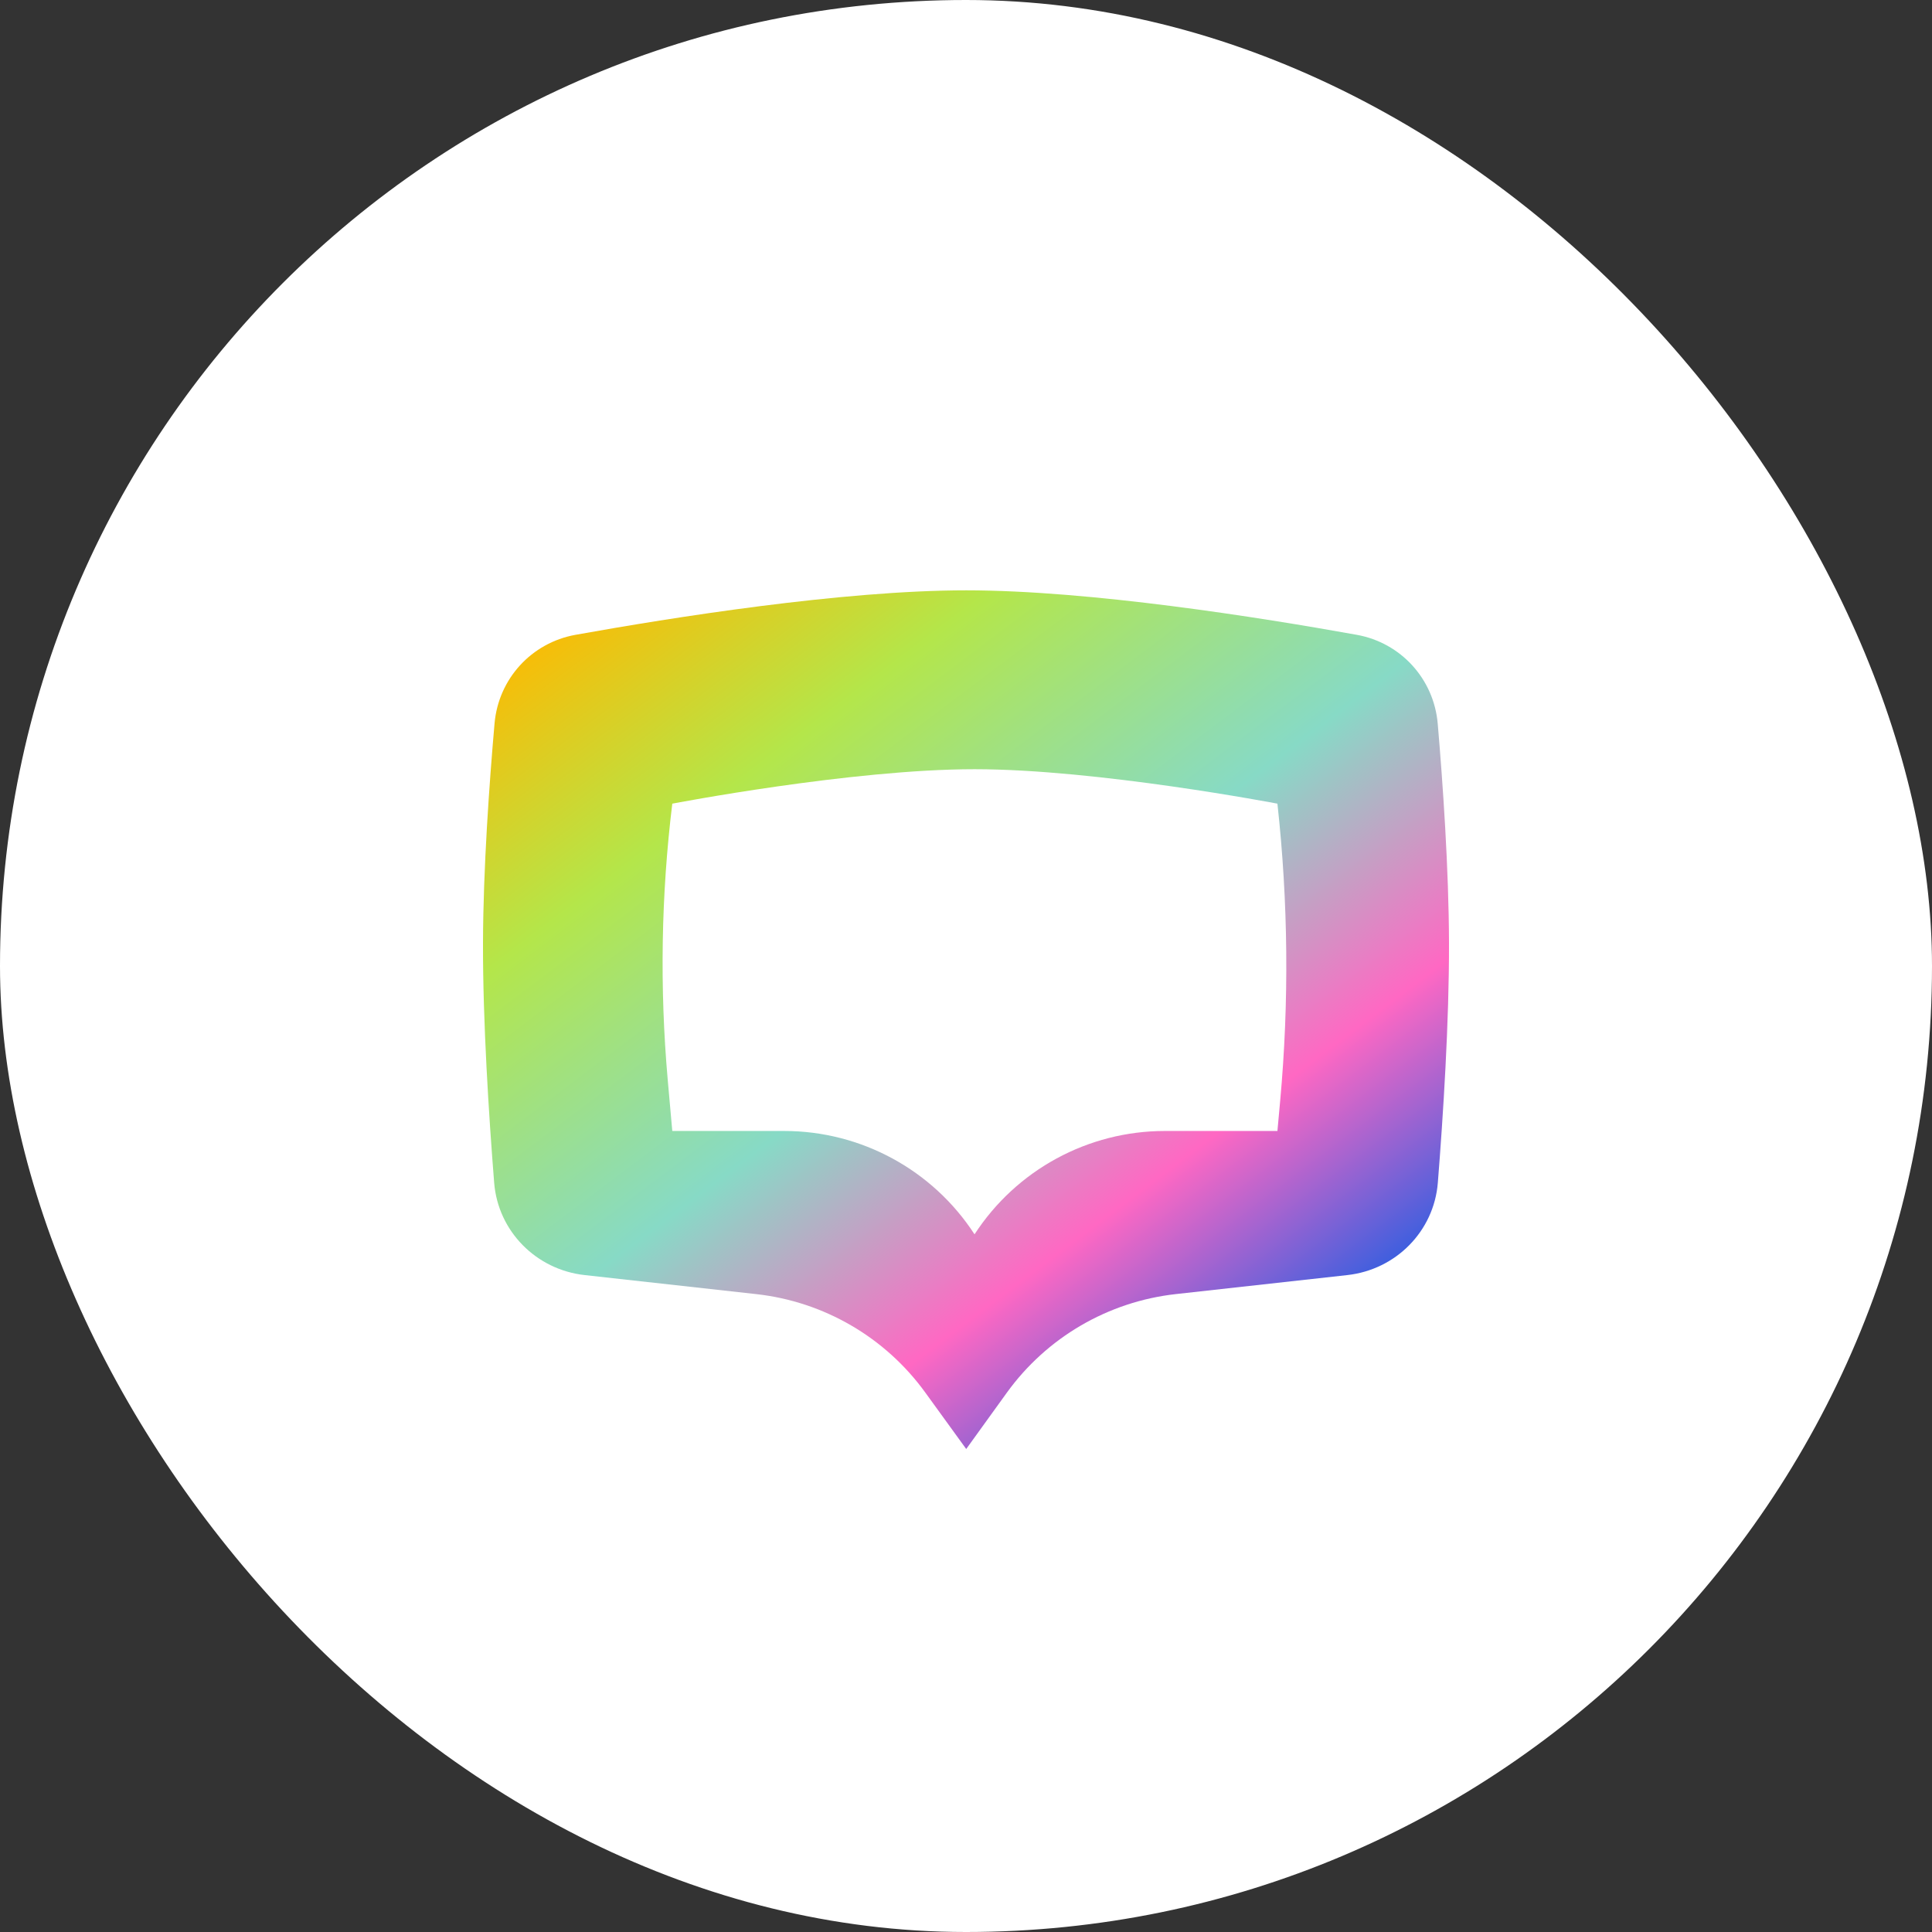 <svg width="36" height="36" viewBox="0 0 36 36" fill="none" xmlns="http://www.w3.org/2000/svg">
<rect x="0" y="0" width="36" height="36" fill="#333333" stroke="none"/>
<rect width="36" height="36" rx="18" fill="white"/>
<path fill-rule="evenodd" clip-rule="evenodd" d="M10.723 11.829C9.902 11.977 9.287 12.651 9.215 13.482C9.118 14.591 9.004 16.181 9 17.568C8.996 19.04 9.11 20.802 9.208 22.038C9.28 22.943 9.991 23.659 10.893 23.759L14.092 24.114C15.353 24.254 16.496 24.919 17.24 25.946L18.004 27L18.76 25.952C19.504 24.921 20.649 24.253 21.913 24.113L25.107 23.759C26.009 23.659 26.72 22.943 26.792 22.038C26.89 20.802 27.004 19.04 27 17.568C26.996 16.183 26.885 14.594 26.79 13.486C26.719 12.653 26.104 11.977 25.282 11.829C23.488 11.506 20.307 11 18.004 11C15.699 11 12.516 11.507 10.723 11.829ZM12.527 14.976C12.527 14.976 12.527 14.976 12.527 14.976C12.319 16.683 12.291 18.407 12.442 20.12L12.527 21.074C12.527 21.074 12.527 21.074 12.527 21.074H14.612C16.044 21.074 17.379 21.799 18.159 23C18.939 21.799 20.274 21.074 21.706 21.074H23.803C23.803 21.074 23.803 21.074 23.803 21.074L23.854 20.514C24.022 18.671 24.005 16.815 23.803 14.976C23.803 14.976 23.803 14.975 23.803 14.975C23.795 14.974 20.451 14.333 18.159 14.333C15.868 14.333 12.534 14.974 12.527 14.975C12.527 14.975 12.527 14.975 12.527 14.976Z" fill="url(#paint0_linear_3532_8514)"/>
<defs>
<linearGradient id="paint0_linear_3532_8514" x1="-12.146" y1="28.123" x2="0.199" y2="44.491" gradientUnits="userSpaceOnUse">
<stop stop-color="#FFB800"/>
<stop offset="0.233" stop-color="#B4E64A"/>
<stop offset="0.511" stop-color="#87DAC6"/>
<stop offset="0.75" stop-color="#FF68C3"/>
<stop offset="1" stop-color="#005CE7"/>
</linearGradient>
</defs>
</svg>
